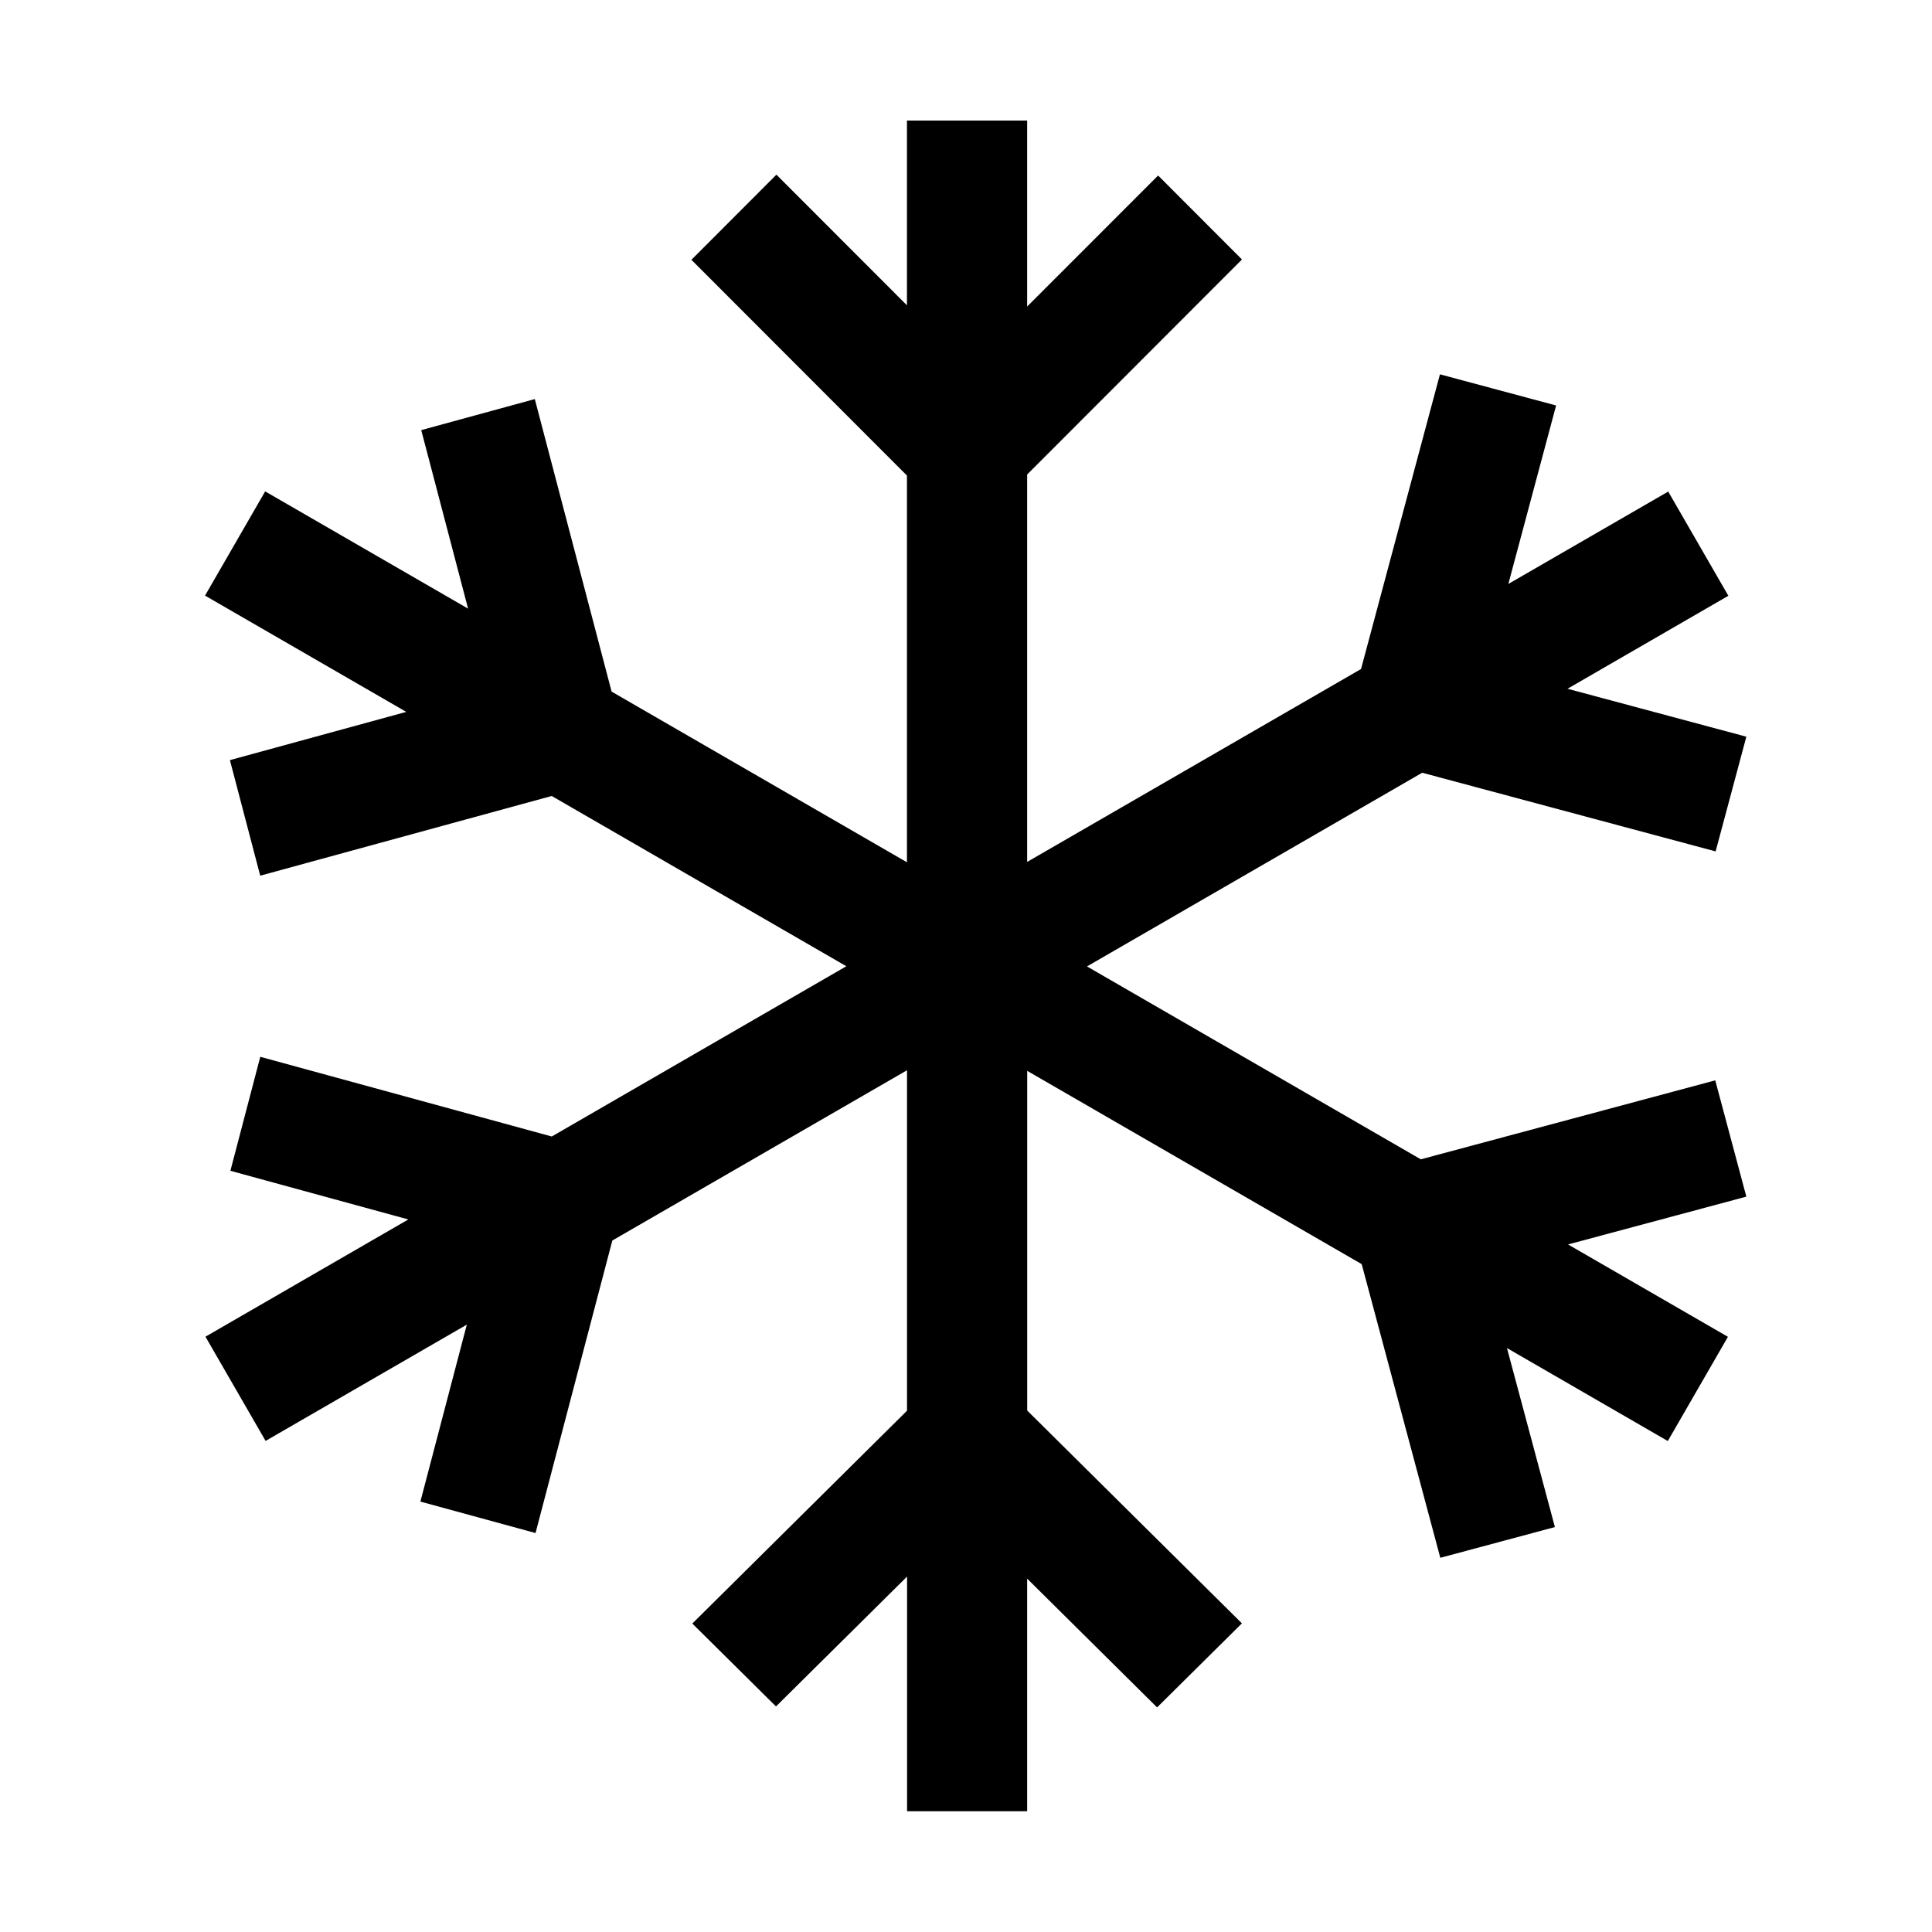 <?xml version="1.0" standalone="no"?><!DOCTYPE svg PUBLIC "-//W3C//DTD SVG 1.1//EN" "http://www.w3.org/Graphics/SVG/1.1/DTD/svg11.dtd"><svg t="1590987805970" class="icon" viewBox="0 0 1024 1024" version="1.1" xmlns="http://www.w3.org/2000/svg" p-id="2946" xmlns:xlink="http://www.w3.org/1999/xlink" width="200" height="200"><defs><style type="text/css"></style></defs><path d="M480.704 960h63.712v-123.296l68.864 68.256 44.96-44.544-113.792-112.8v-180.032l177.28 102.432 41.664 155.648 60.736-16.288-25.408-94.88 85.248 49.28 31.872-55.232-84.736-48.96 94.496-25.344-16.48-61.632-156.064 41.856-176.928-102.24 177.664-102.656 155.52 41.696 16.288-60.8-94.784-25.408 85.248-49.28-31.872-55.232-84.736 48.96 25.312-94.592L763.2 198.4l-41.824 156.192-176.96 102.24V251.488l113.856-113.952-44.448-44.512-69.408 69.44v-98.56h-63.712v97.92L411.52 92.576l-45.056 45.12 114.24 114.368v204.96l-156.544-90.464L283.456 211.52l-60.192 16.448 24.832 94.624-107.552-62.144-31.872 55.232 106.656 61.632-93.472 25.568 16.064 61.248 154.496-42.24 156.16 90.24-156.128 90.24-154.496-42.24-15.84 60.416 94.304 25.792-107.52 62.144 31.872 55.232 106.656-61.632-24.608 93.792 61.024 16.672 40.704-155.04 156.192-90.24v180.448l-113.792 112.8 44.352 43.936 69.472-68.832v124.288z" p-id="2947"></path></svg>